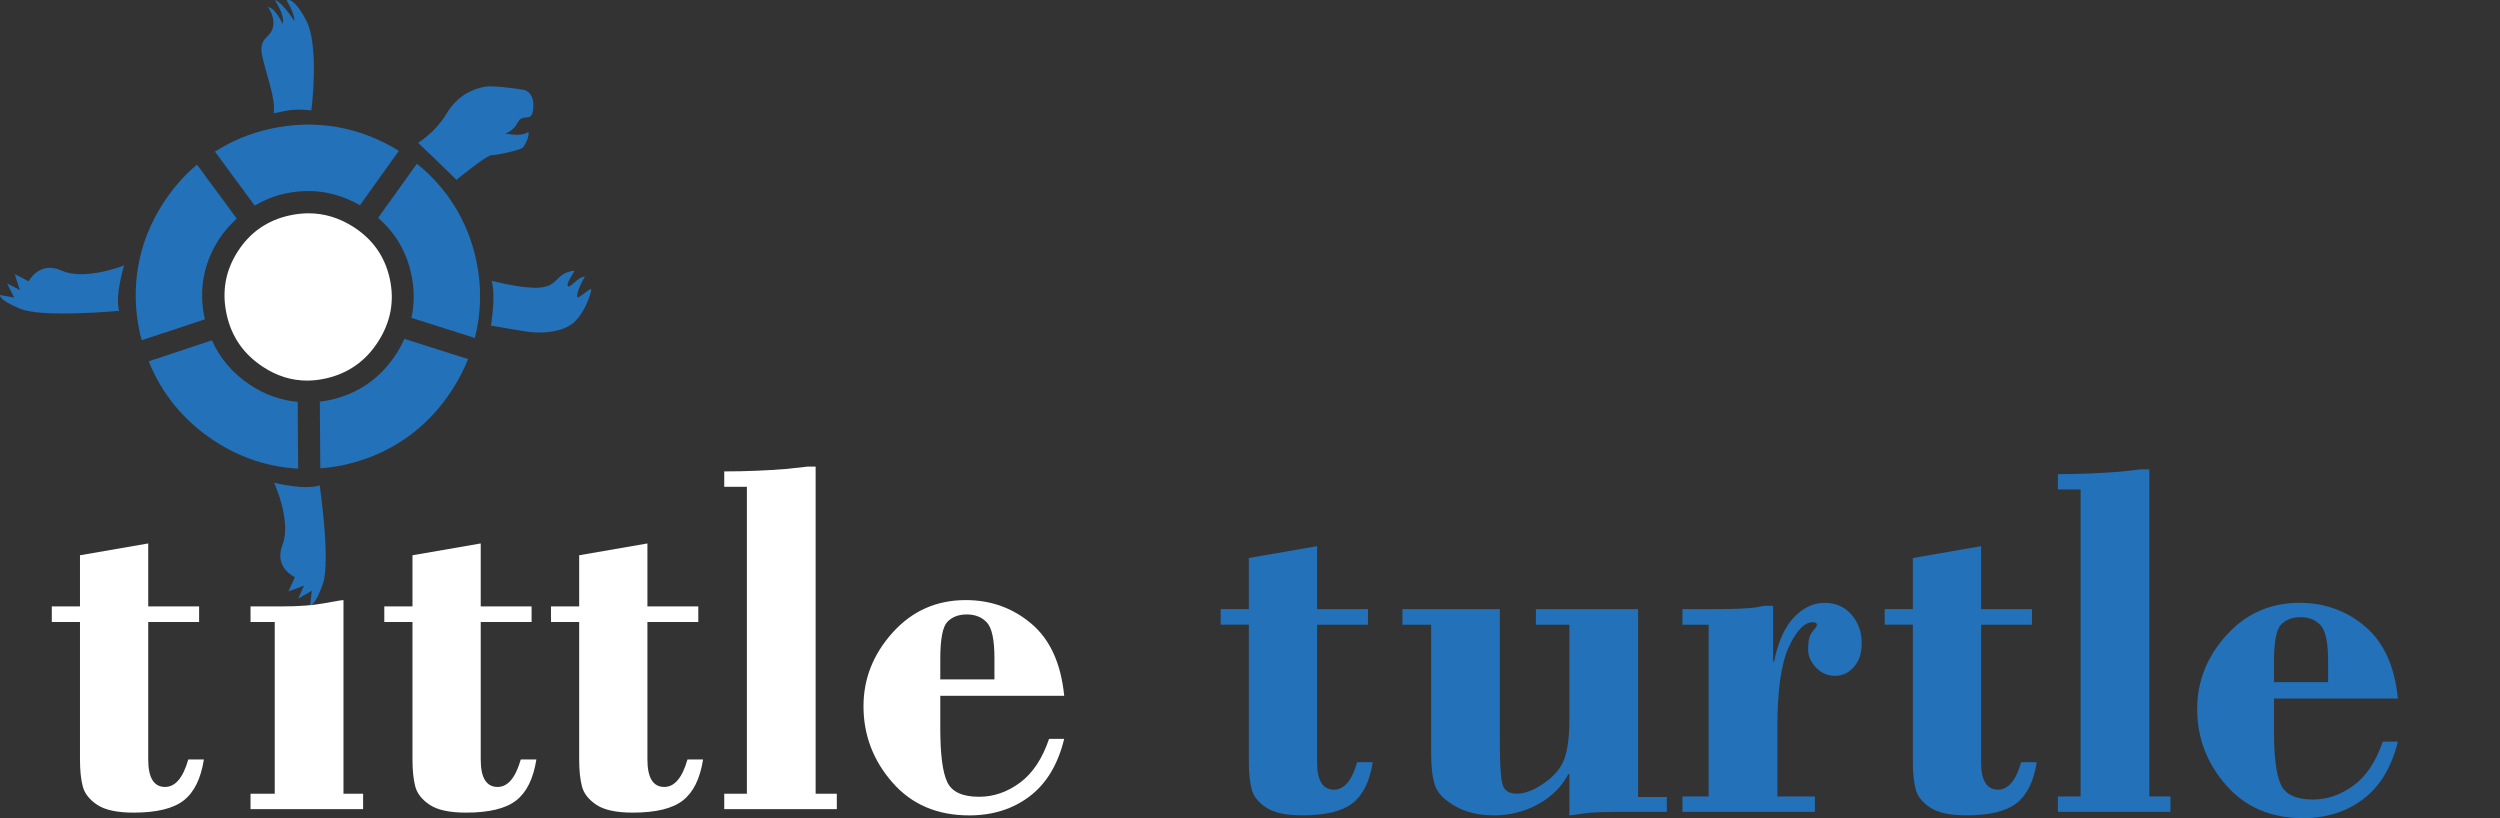 <?xml version="1.0" encoding="UTF-8" standalone="no"?>
<!-- Created with Inkscape (http://www.inkscape.org/) -->

<svg
   xmlns:dc="http://purl.org/dc/elements/1.1/"
   xmlns:cc="http://creativecommons.org/ns#"
   xmlns:rdf="http://www.w3.org/1999/02/22-rdf-syntax-ns#"
   xmlns:svg="http://www.w3.org/2000/svg"
   xmlns="http://www.w3.org/2000/svg"
   xmlns:sodipodi="http://sodipodi.sourceforge.net/DTD/sodipodi-0.dtd"
   xmlns:inkscape="http://www.inkscape.org/namespaces/inkscape"
   width="526.595"
   height="172.403"
   id="svg2"
   version="1.1"
   inkscape:version="0.48.5 r10040"
   sodipodi:docname="tittle_turtle_logo.svg">
  <rect width="100%" height="100%" fill="#333333" stroke="none"/>
  <defs
     id="defs4" />
  <sodipodi:namedview
     id="base"
     pagecolor="#000000"
     bordercolor="#666666"
     borderopacity="1.0"
     inkscape:pageopacity="0"
     inkscape:pageshadow="2"
     inkscape:zoom="1.4"
     inkscape:cx="333.32421"
     inkscape:cy="-1.7553077"
     inkscape:document-units="px"
     inkscape:current-layer="layer1"
     showgrid="false"
     inkscape:window-width="1261"
     inkscape:window-height="746"
     inkscape:window-x="-8"
     inkscape:window-y="-8"
     inkscape:window-maximized="1"
     fit-margin-top="0"
     fit-margin-left="0"
     fit-margin-right="0"
     fit-margin-bottom="0"
     showguides="true"
     inkscape:guide-bbox="true">
    <sodipodi:guide
       orientation="1,0"
       position="-22.143,85.581"
       id="guide3036" />
    <sodipodi:guide
       orientation="-0.707,0.707"
       position="-22.143,76.296"
       id="guide3038" />
    <sodipodi:guide
       orientation="1,0"
       position="225,96.296"
       id="guide3040" />
    <sodipodi:guide
       orientation="0,1"
       position="-47.143,0.581"
       id="guide3042" />
    <sodipodi:guide
       orientation="1,0"
       position="257.143,168.571"
       id="guide3044" />
  </sodipodi:namedview>
  <g
     inkscape:label="Layer 1"
     inkscape:groupmode="layer"
     id="layer1"
     transform="translate(-0.373,0.74)">
    <g
       id="Layer_2-1"
       transform="translate(-407.156,606.345)" />
    <g
       transform="matrix(1.937,0,0,1.937,-114.905,-92.754)"
       id="g3091">
      <path
         style="fill:#ffffff"
         inkscape:connector-curvature="0"
         d="m 75.632,106.599 v 6.845 h 5.533 v 1.698 h -5.533 v 14.952 c 0,1.99 0.612,2.986 1.835,2.986 1.113,0 1.953,-0.996 2.52,-2.986 h 1.698 c -0.327,2.083 -1.06,3.566 -2.191,4.45 -1.132,0.887 -2.949,1.328 -5.45,1.328 -1.788,0 -3.108,-0.282 -3.955,-0.848 -0.85,-0.566 -1.374,-1.234 -1.575,-2 -0.202,-0.768 -0.302,-1.744 -0.302,-2.931 v -14.952 h -3.065 v -1.698 h 3.065 v -5.558 l 7.42,-1.286 z"
         id="path3093" />
      <path
         style="fill:#ffffff"
         inkscape:connector-curvature="0"
         d="m 96.866,112.76 v 21.059 H 99 v 1.671 H 86.758 v -1.671 h 2.631 v -18.675 h -2.631 v -1.698 h 3.48 c 1.808,0 3.322,-0.114 4.544,-0.344 1.224,-0.227 1.918,-0.342 2.084,-0.342"
         id="path3095" />
      <path
         style="fill:#ffffff"
         inkscape:connector-curvature="0"
         d="m 111.79,106.599 v 6.845 h 5.531 v 1.698 h -5.531 v 14.952 c 0,1.99 0.61,2.986 1.835,2.986 1.112,0 1.952,-0.996 2.52,-2.986 h 1.696 c -0.328,2.083 -1.059,3.566 -2.19,4.45 -1.132,0.887 -2.947,1.328 -5.45,1.328 -1.788,0 -3.107,-0.282 -3.957,-0.848 -0.85,-0.566 -1.372,-1.234 -1.573,-2 -0.202,-0.768 -0.302,-1.744 -0.302,-2.931 v -14.952 h -3.065 v -1.698 h 3.065 v -5.558 l 7.421,-1.286 z"
         id="path3097" />
      <path
         style="fill:#ffffff"
         inkscape:connector-curvature="0"
         d="m 129.917,106.599 v 6.845 h 5.532 v 1.698 h -5.532 v 14.952 c 0,1.99 0.613,2.986 1.836,2.986 1.113,0 1.953,-0.996 2.518,-2.986 h 1.699 c -0.328,2.083 -1.059,3.566 -2.19,4.45 -1.132,0.887 -2.949,1.328 -5.45,1.328 -1.789,0 -3.11,-0.282 -3.957,-0.848 -0.85,-0.566 -1.374,-1.234 -1.573,-2 -0.202,-0.768 -0.304,-1.744 -0.304,-2.931 v -14.952 h -3.065 v -1.698 h 3.065 v -5.558 l 7.421,-1.286 z"
         id="path3099" />
      <path
         style="fill:#ffffff"
         inkscape:connector-curvature="0"
         d="m 148.209,98.247 v 35.572 h 2.304 v 1.671 h -12.242 v -1.671 h 2.463 v -33.382 h -2.463 v -1.67 c 2.301,0 4.574,-0.092 6.818,-0.274 l 2.217,-0.246 h 0.903 z"
         id="path3101" />
      <path
         style="fill:#ffffff"
         inkscape:connector-curvature="0"
         d="m 175.239,123.167 h -13.474 v 3.567 c 0,2.802 0.249,4.737 0.754,5.809 0.501,1.071 1.656,1.606 3.462,1.606 1.59,0 3.073,-0.513 4.451,-1.535 1.381,-1.021 2.433,-2.61 3.163,-4.765 h 1.644 c -0.674,2.775 -1.926,4.856 -3.751,6.245 -1.826,1.387 -4.017,2.079 -6.572,2.079 -3.489,0 -6.277,-1.195 -8.365,-3.59 -2.091,-2.395 -3.137,-5.155 -3.137,-8.28 0,-2.998 1.06,-5.671 3.177,-8.019 2.118,-2.35 4.764,-3.524 7.94,-3.524 2.741,0 5.121,0.858 7.149,2.574 2.025,1.717 3.213,4.329 3.559,7.833 m -13.474,-1.781 h 5.889 v -2.301 c 0,-1.988 -0.269,-3.279 -0.807,-3.873 -0.541,-0.593 -1.274,-0.891 -2.204,-0.891 -0.88,0 -1.576,0.265 -2.098,0.794 -0.518,0.53 -0.78,1.871 -0.78,4.026 v 2.245 z"
         id="path3103" />
    </g>
    <path
       style="fill:#ffffff"
       inkscape:connector-curvature="0"
       d="m 74.714,46.992 c -2.951,-1.868 -6.072,-2.801 -9.344,-2.801 -1.315,0 -2.648,0.151 -4.012,0.449 -4.694,1.031 -8.335,3.575 -10.927,7.624 -2.594,4.053 -3.363,8.463 -2.317,13.231 1.025,4.692 3.576,8.372 7.649,11.039 2.933,1.93 6.031,2.893 9.292,2.893 1.254,0 2.538,-0.143 3.846,-0.43 4.766,-1.046 8.482,-3.642 11.132,-7.792 2.656,-4.144 3.466,-8.565 2.437,-13.254 -1.035,-4.69 -3.615,-8.342 -7.755,-10.958 z"
       id="path3105" />
    <g
       transform="matrix(1.937,0,0,1.937,-114.905,-92.754)"
       id="g3107">
      <path
         style="fill:#2271b9"
         inkscape:connector-curvature="0"
         d="m 89.285,59.826 c 1.629,-0.333 2.077,-0.514 4.089,-0.319 0,0 0.909,-7.068 -0.581,-9.827 -1.49,-2.76 -2.109,-2.122 -2.109,-2.122 0,0 0.838,1.274 0.835,2.23 0,0 -1.278,-2.04 -2.128,-2.295 0,0 1.169,1.764 0.85,2.613 0,0 -0.743,-1.752 -1.593,-1.832 0,0 0.85,1.089 0.531,2.257 -0.319,1.169 -1.57,1.043 -1.157,3.036 0.413,1.993 1.475,4.558 1.263,6.259 z"
         id="path3109" />
      <path
         style="fill:#2271b9"
         inkscape:connector-curvature="0"
         d="m 104.848,65.307 -4.219,5.89 c 1.843,1.587 3.058,3.617 3.595,6.073 0.364,1.647 0.365,3.25 0.03,4.799 l 6.897,2.19 c 0.707,-2.758 0.769,-5.639 0.131,-8.54 -0.923,-4.21 -3.142,-7.765 -6.434,-10.412 z"
         id="path3111" />
      <path
         style="fill:#2271b9"
         inkscape:connector-curvature="0"
         d="m 74.935,84.503 6.86,-2.28 c -0.003,-0.009 -0.006,-0.018 -0.01,-0.026 -0.679,-3.097 -0.166,-6.006 1.522,-8.642 0.563,-0.882 1.234,-1.614 1.956,-2.28 l -4.328,-5.873 c -1.417,1.195 -2.665,2.615 -3.711,4.252 -2.726,4.25 -3.585,9.123 -2.495,14.093 0.058,0.257 0.14,0.503 0.206,0.756 z"
         id="path3113" />
      <path
         style="fill:#2271b9"
         inkscape:connector-curvature="0"
         d="m 87.208,69.856 c 0.993,-0.568 2.057,-1.03 3.252,-1.293 0.869,-0.19 1.739,-0.287 2.589,-0.287 1.962,0 3.841,0.536 5.606,1.544 l 4.232,-5.909 c -4.252,-2.644 -9.082,-3.48 -13.979,-2.404 -2.202,0.483 -4.214,1.332 -6.023,2.481 l 4.323,5.868 z"
         id="path3115" />
      <path
         style="fill:#2271b9"
         inkscape:connector-curvature="0"
         d="m 103.491,84.353 c -0.242,0.531 -0.515,1.056 -0.846,1.57 -1.717,2.688 -4.159,4.398 -7.26,5.079 -0.363,0.08 -0.727,0.135 -1.092,0.181 l 0.05,7.245 c 0.859,-0.068 1.724,-0.177 2.592,-0.367 4.973,-1.093 9.056,-3.946 11.789,-8.232 0.679,-1.059 1.243,-2.154 1.694,-3.276 l -6.927,-2.2 z"
         id="path3117" />
      <path
         style="fill:#2271b9"
         inkscape:connector-curvature="0"
         d="M 91.886,91.207 C 90.094,91.039 88.374,90.45 86.77,89.394 84.843,88.131 83.439,86.488 82.556,84.508 l -6.873,2.285 c 1.412,3.526 3.826,6.481 7.111,8.634 2.828,1.861 5.929,2.872 9.141,3.039 l -0.049,-7.259 z"
         id="path3119" />
      <path
         style="fill:#2271b9"
         inkscape:connector-curvature="0"
         d="m 112.971,78.042 c 0,0 0.498,1.256 -0.066,4.867 0,0 2.636,0.475 4.122,0.688 0.651,0.093 3.369,0.285 4.88,-1.021 1.134,-0.979 1.849,-3.016 1.912,-3.594 0.038,-0.344 -1.478,1.134 -1.534,0.797 -0.06,-0.354 0.253,-1.208 0.827,-2.196 -0.709,0 -1.552,1.185 -1.784,1.075 -0.451,-0.213 0.861,-1.753 0.579,-1.713 -3.044,0.424 -0.508,3.141 -8.936,1.097 z"
         id="path3121" />
      <path
         style="fill:#2271b9"
         inkscape:connector-curvature="0"
         d="m 89.321,99.994 c 0,0 3.327,0.851 4.956,0.283 0,0 1.205,8.214 0.354,10.692 -0.85,2.479 -1.394,2.346 -1.394,2.346 l 0.189,-1.566 -1.487,0.85 0.637,-1.416 -1.699,0.638 0.709,-1.558 c 0,0 -2.337,-0.992 -1.347,-3.541 0.994,-2.551 -0.918,-6.728 -0.918,-6.728 z"
         id="path3123" />
      <path
         style="fill:#2271b9"
         inkscape:connector-curvature="0"
         d="m 73.009,76.368 c 0,0 -1.021,3.279 -0.541,4.936 0,0 -8.266,0.775 -10.696,-0.202 -2.432,-0.977 -2.269,-1.514 -2.269,-1.514 l 1.553,0.271 -0.773,-1.529 1.383,0.71 -0.547,-1.73 1.518,0.788 c 0,0 1.112,-2.282 3.605,-1.16 2.496,1.122 6.767,-0.57 6.767,-0.57 z"
         id="path3125" />
      <path
         style="fill:#2271b9"
         inkscape:connector-curvature="0"
         d="m 104.971,63.03 c 0,0 1.839,-1.063 3.114,-3.188 1.274,-2.124 3.047,-2.689 4.108,-2.902 1.063,-0.213 4.389,0.354 4.389,0.354 0,0 1.063,0.284 0.923,1.983 -0.143,1.699 -1.11,0.456 -1.672,1.521 -0.561,1.064 -1.398,1.227 -1.398,1.227 0,0 1.718,0.339 2.323,-0.072 0.604,-0.41 -0.033,1.36 -0.458,1.644 -0.425,0.284 -2.762,0.779 -3.329,0.779 -0.564,0 -3.824,2.69 -3.824,2.69 0,0 -1.626,-1.629 -4.176,-4.036 z"
         id="path3127" />
    </g>
    <g
       transform="matrix(1.937,0,0,1.937,131.299,-172.887)"
       id="g3129">
      <path
         style="fill:#2271b9"
         inkscape:connector-curvature="0"
         d="m 75.633,148.265 v 6.845 h 5.533 v 1.697 h -5.533 v 14.954 c 0,1.989 0.612,2.984 1.836,2.984 1.113,0 1.953,-0.995 2.52,-2.984 h 1.696 c -0.327,2.082 -1.058,3.565 -2.189,4.45 -1.132,0.886 -2.949,1.327 -5.45,1.327 -1.788,0 -3.108,-0.282 -3.957,-0.849 -0.85,-0.565 -1.372,-1.233 -1.573,-1.999 -0.203,-0.768 -0.304,-1.744 -0.304,-2.93 v -14.954 h -3.065 v -1.697 h 3.065 v -5.558 l 7.421,-1.286 z"
         id="path3131" />
      <path
         style="fill:#2271b9"
         inkscape:connector-curvature="0"
         d="m 110.544,155.111 v 20.43 h 3.122 v 1.615 h -4.601 c -2.301,0 -3.794,0.06 -4.477,0.178 -0.687,0.119 -1.193,0.188 -1.521,0.206 v -4.491 h -0.108 c -0.731,1.388 -1.832,2.482 -3.301,3.286 -1.471,0.802 -3.062,1.205 -4.779,1.205 -1.644,0 -3.044,-0.33 -4.203,-0.985 -1.159,-0.658 -1.889,-1.384 -2.19,-2.18 -0.302,-0.791 -0.451,-2.056 -0.451,-3.791 v -13.775 h -3.122 v -1.697 H 95.51 v 14.596 c 0,2.228 0.094,3.697 0.275,4.41 0.182,0.712 0.704,1.066 1.561,1.066 0.895,0 1.898,-0.393 3.013,-1.178 1.113,-0.784 1.844,-1.679 2.19,-2.683 0.346,-1.004 0.52,-2.41 0.52,-4.217 v -10.298 h -3.642 v -1.697 h 11.117 z"
         id="path3133" />
      <path
         style="fill:#2271b9"
         inkscape:connector-curvature="0"
         d="m 125.223,154.754 v 6.053 h 0.107 c 0.438,-2.155 1.162,-3.756 2.164,-4.807 1.006,-1.048 2.118,-1.573 3.343,-1.573 1.185,0 2.154,0.425 2.901,1.273 0.75,0.85 1.123,1.893 1.123,3.135 0,1.059 -0.283,1.912 -0.85,2.56 -0.565,0.649 -1.25,0.972 -2.053,0.972 -0.804,0 -1.494,-0.302 -2.066,-0.901 -0.576,-0.604 -0.864,-1.271 -0.864,-2.001 0,-0.913 0.159,-1.553 0.48,-1.916 0.317,-0.365 0.479,-0.604 0.479,-0.712 0,-0.202 -0.146,-0.302 -0.438,-0.302 -0.913,0 -1.784,0.897 -2.615,2.688 -0.83,1.791 -1.245,4.698 -1.245,8.72 v 7.543 h 4.079 v 1.671 h -14.405 v -1.671 h 2.85 v -18.679 h -2.85 v -1.697 h 3.643 c 1.938,0 3.361,-0.058 4.273,-0.178 l 0.986,-0.178 h 0.958 z"
         id="path3135" />
      <path
         style="fill:#2271b9"
         inkscape:connector-curvature="0"
         d="m 147.842,148.265 v 6.845 h 5.533 v 1.697 h -5.533 v 14.954 c 0,1.989 0.61,2.984 1.836,2.984 1.111,0 1.951,-0.995 2.52,-2.984 h 1.695 c -0.328,2.082 -1.059,3.565 -2.19,4.45 -1.132,0.886 -2.947,1.327 -5.45,1.327 -1.786,0 -3.107,-0.282 -3.957,-0.849 -0.85,-0.565 -1.372,-1.233 -1.573,-1.999 -0.202,-0.768 -0.302,-1.744 -0.302,-2.93 v -14.954 h -3.065 v -1.697 h 3.065 v -5.558 l 7.421,-1.286 z"
         id="path3137" />
      <path
         style="fill:#2271b9"
         inkscape:connector-curvature="0"
         d="m 166.135,139.912 v 35.573 h 2.3 v 1.671 h -12.241 v -1.671 h 2.466 v -33.382 h -2.466 v -1.671 c 2.3,0 4.574,-0.092 6.817,-0.273 l 2.221,-0.247 h 0.903 z"
         id="path3139" />
      <path
         style="fill:#2271b9"
         inkscape:connector-curvature="0"
         d="m 193.165,164.832 h -13.474 v 3.568 c 0,2.803 0.249,4.737 0.754,5.808 0.501,1.071 1.656,1.607 3.462,1.607 1.59,0 3.074,-0.513 4.451,-1.536 1.378,-1.021 2.434,-2.609 3.163,-4.764 h 1.644 c -0.677,2.775 -1.929,4.855 -3.754,6.245 -1.826,1.386 -4.014,2.08 -6.572,2.08 -3.485,0 -6.273,-1.196 -8.365,-3.592 -2.091,-2.394 -3.137,-5.154 -3.137,-8.279 0,-2.999 1.059,-5.671 3.18,-8.019 2.118,-2.35 4.764,-3.524 7.94,-3.524 2.738,0 5.121,0.858 7.146,2.574 2.028,1.717 3.213,4.328 3.562,7.832 m -13.474,-1.78 h 5.886 v -2.301 c 0,-1.988 -0.269,-3.279 -0.807,-3.873 -0.538,-0.593 -1.271,-0.891 -2.204,-0.891 -0.876,0 -1.573,0.265 -2.095,0.794 -0.521,0.529 -0.78,1.871 -0.78,4.025 v 2.246 z"
         id="path3141" />
    </g>
  </g>
</svg>
